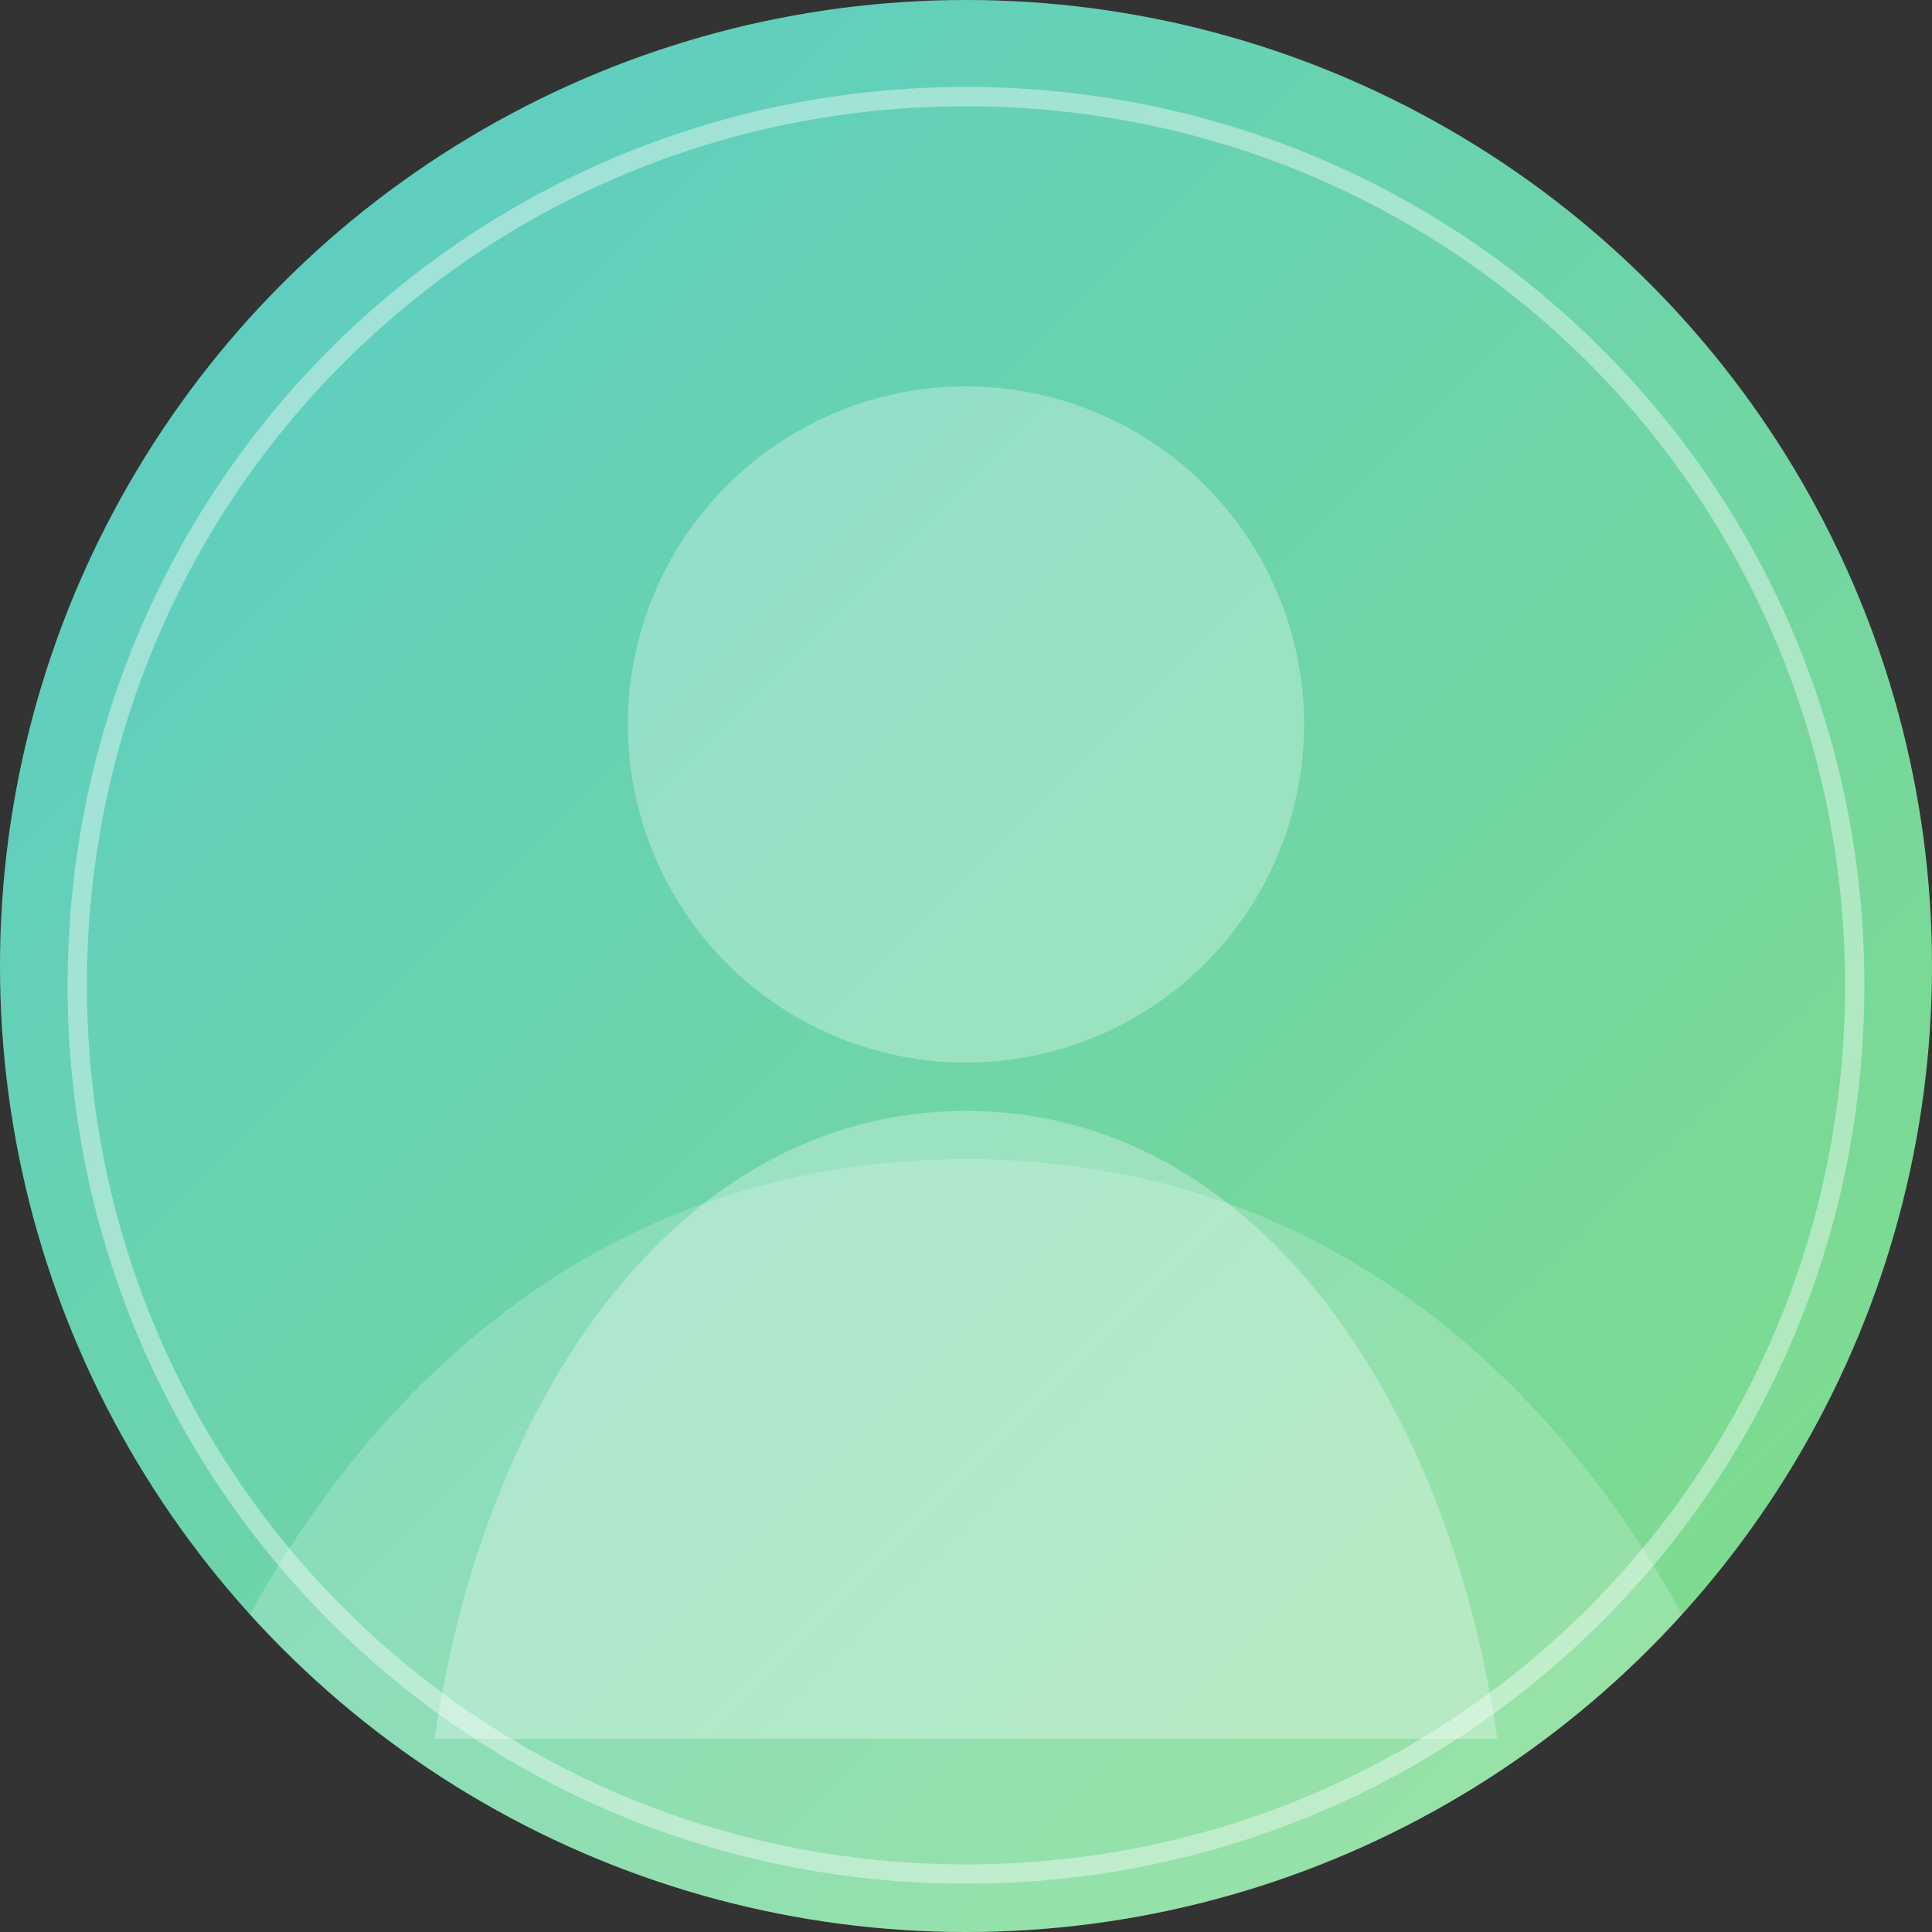 <?xml version="1.0" encoding="UTF-8"?>
<svg width="200px" height="200px" viewBox="0 0 200 200" version="1.1" xmlns="http://www.w3.org/2000/svg" xmlns:xlink="http://www.w3.org/1999/xlink">
    <rect x="0" y="0" width="200" height="200" fill="#333333" stroke="none"/>
    <defs>
        <linearGradient x1="0%" y1="0%" x2="100%" y2="100%" id="userGradient">
            <stop stop-color="#46c6c4" offset="0%"></stop>
            <stop stop-color="#77da79" offset="100%"></stop>
        </linearGradient>
        <circle id="user-path" cx="100" cy="100" r="100"></circle>
        <clipPath id="user-clip">
            <use xlink:href="#user-path"></use>
        </clipPath>
    </defs>
    <g stroke="none" stroke-width="1" fill="none" fill-rule="evenodd">
        <use fill="url(#userGradient)" xlink:href="#user-path"></use>
        <g clip-path="url(#user-clip)">
            <!-- Background pattern -->
            <rect fill="#FFFFFF" opacity="0.1" x="0" y="0" width="200" height="200"></rect>
            <path d="M20,180 C20,180 40,120 100,120 C160,120 180,180 180,180 L180,220 L20,220 L20,180 Z" fill="#FFFFFF" opacity="0.2"></path>
            
            <!-- User silhouette -->
            <circle fill="#FFFFFF" opacity="0.3" cx="100" cy="75" r="35"></circle>
            <path d="M100,115 C70,115 50,145 45,180 L155,180 C150,145 130,115 100,115 Z" fill="#FFFFFF" opacity="0.3"></path>
        </g>
        
        <!-- Subtle highlight -->
        <path d="M100,10 C48.954,10 8,50.954 8,102 C8,153.046 48.954,194 100,194 C151.046,194 192,153.046 192,102 C192,50.954 151.046,10 100,10 Z" stroke="#FFFFFF" stroke-width="2" opacity="0.4"></path>
    </g>
</svg>

